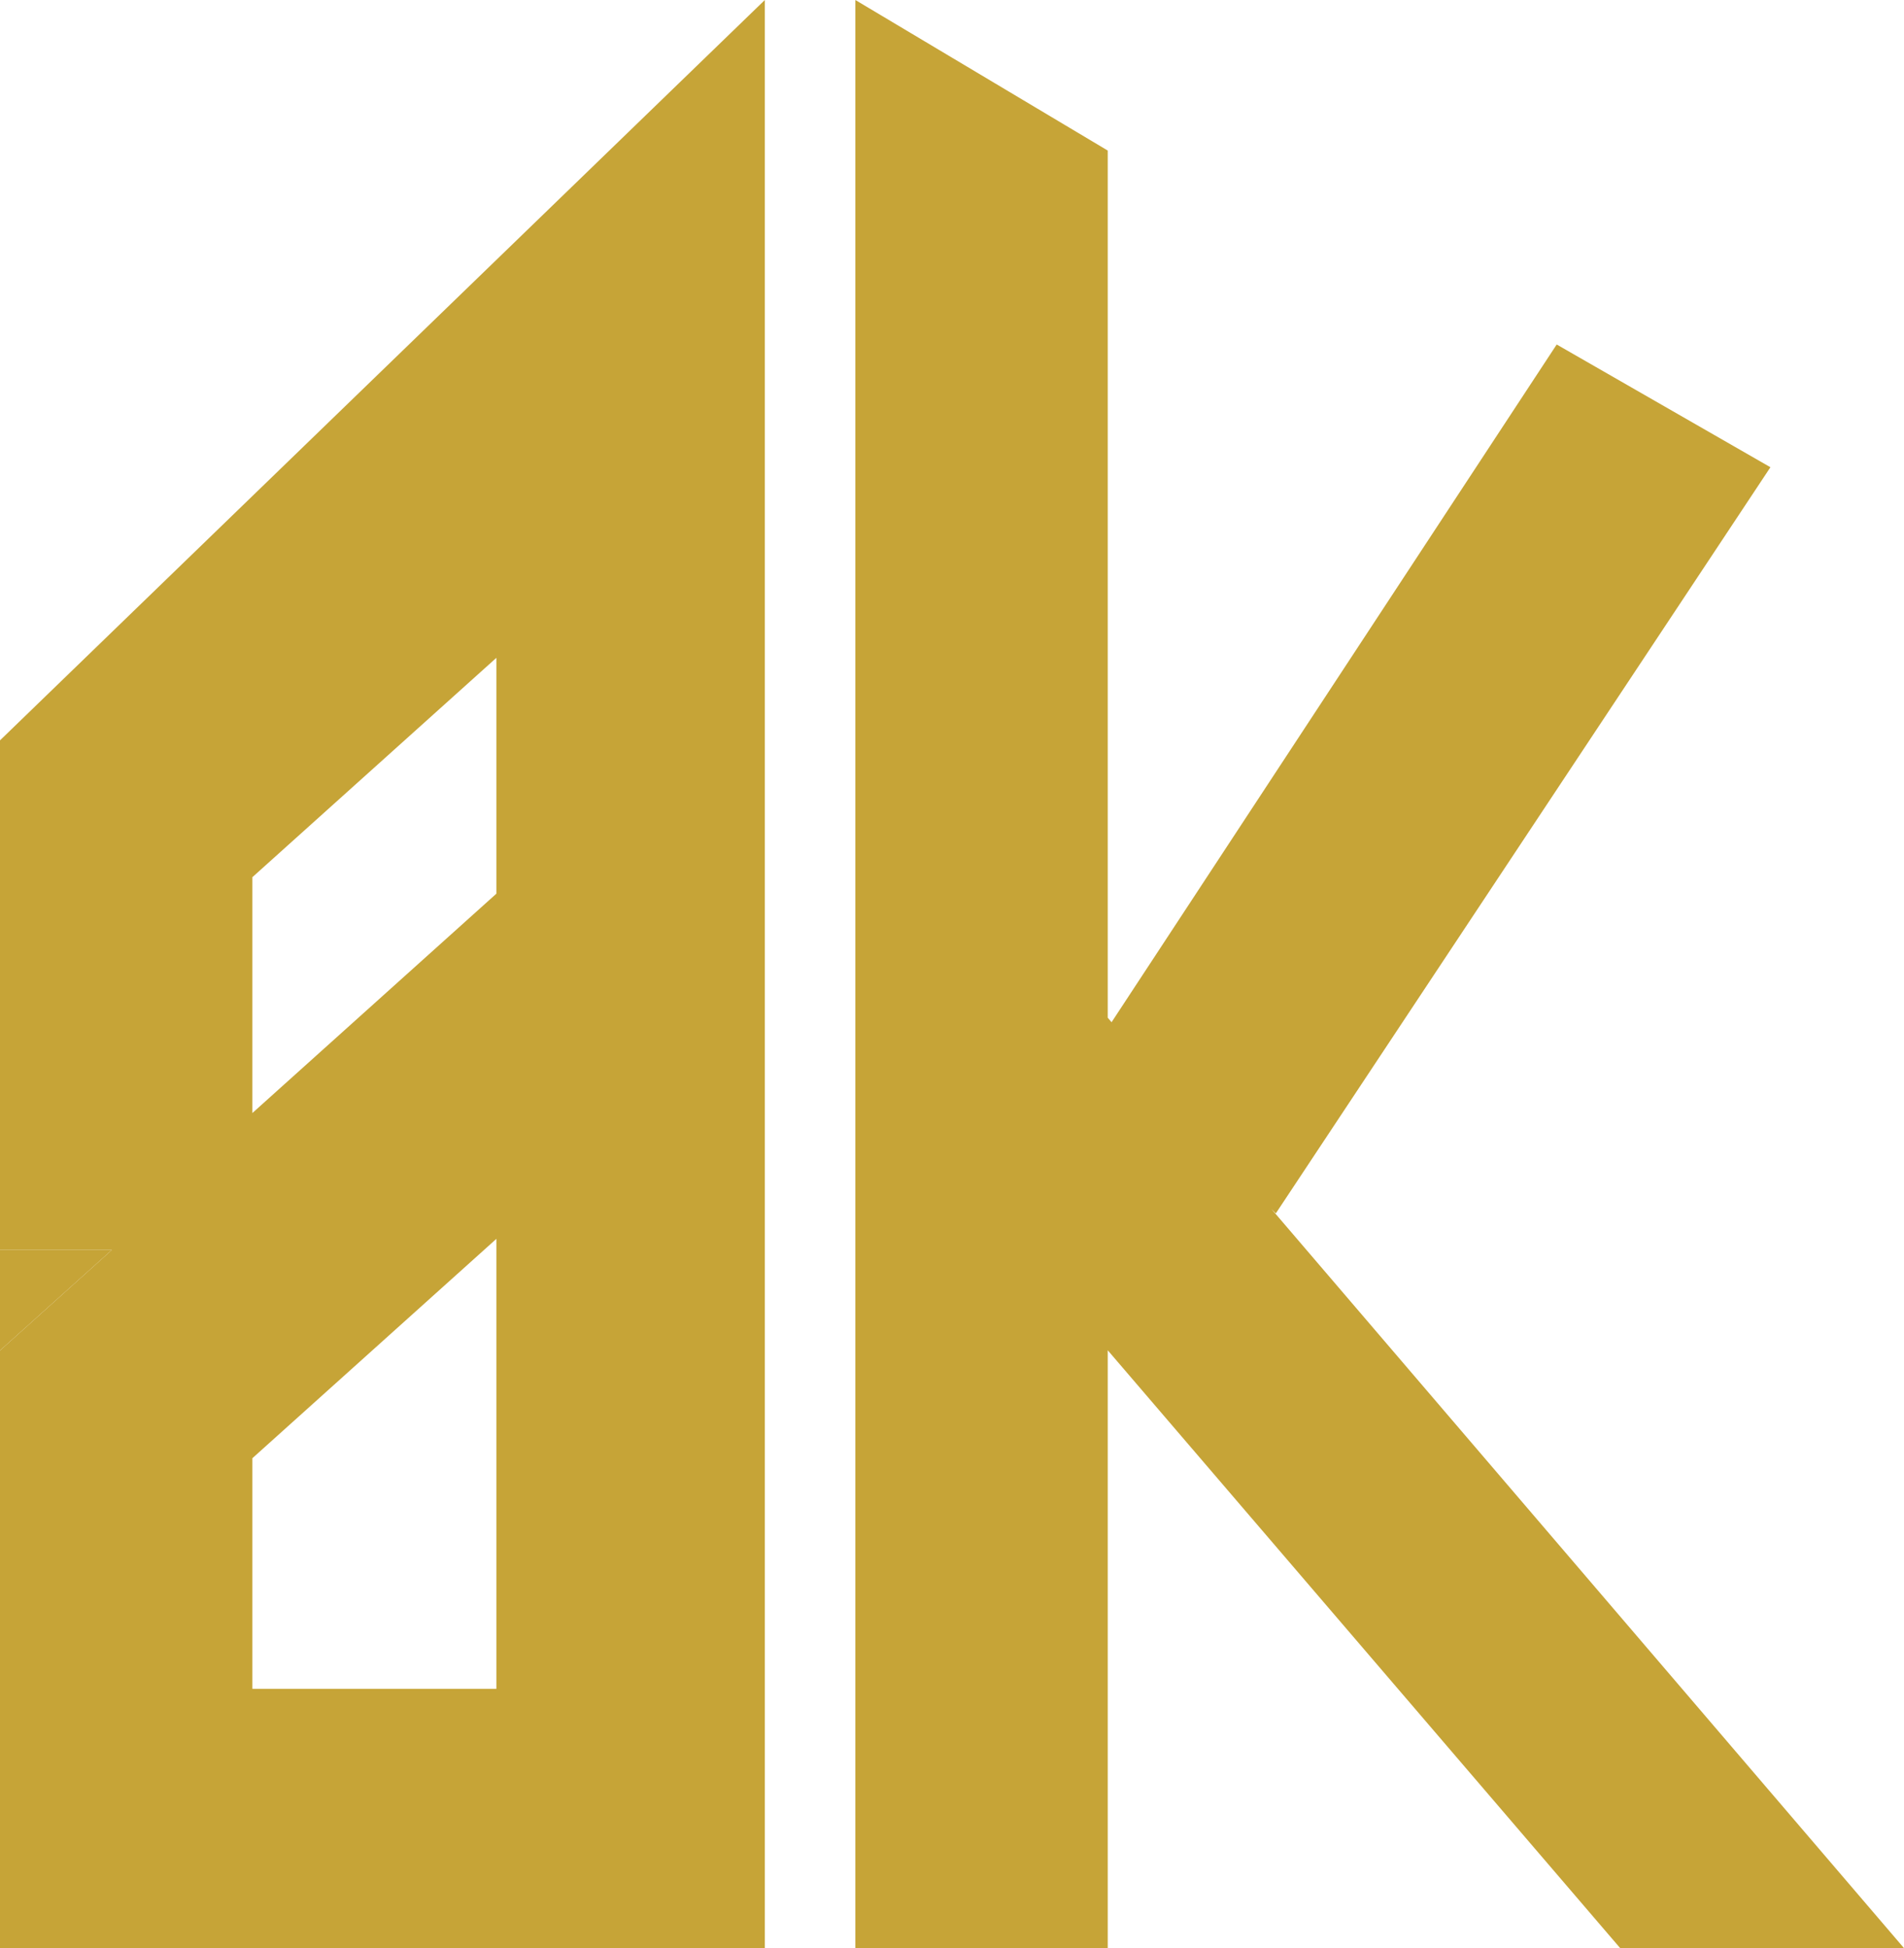 <?xml version="1.0" encoding="utf-8"?>
<!-- Generator: Adobe Illustrator 16.0.4, SVG Export Plug-In . SVG Version: 6.00 Build 0)  -->
<!DOCTYPE svg PUBLIC "-//W3C//DTD SVG 1.1//EN" "http://www.w3.org/Graphics/SVG/1.1/DTD/svg11.dtd">
<svg version="1.1" id="Layer_1" xmlns="http://www.w3.org/2000/svg" xmlns:xlink="http://www.w3.org/1999/xlink" x="0px" y="0px"
	 width="161.957px" height="165.66px" viewBox="0 0 161.957 165.66" enable-background="new 0 0 161.957 165.66"
	 xml:space="preserve">
<path fill="#C6A437" d="M0,62.957v43.328h9.519L0,114.84v50.82h65.058V62.957V0L0,62.957z M42.223,143.611H21.468V124l20.755-18.654
	V143.611z M42.223,75.994L21.468,94.648V74.592l20.755-18.654V75.994z"/>
<polygon fill="#C6A437" points="108.151,102.81 108.523,103.182 150.595,39.732 132.415,29.295 94.552,86.924 94.226,86.543 
	94.226,58.416 94.226,12.803 72.758,0 72.758,62.957 72.758,105.838 72.758,165.66 94.226,165.66 94.226,114.822 137.815,165.66 
	161.957,165.66 "/>
<polygon fill="#C6A437" points="0,106.285 0,114.84 9.519,106.285 "/>
</svg>
